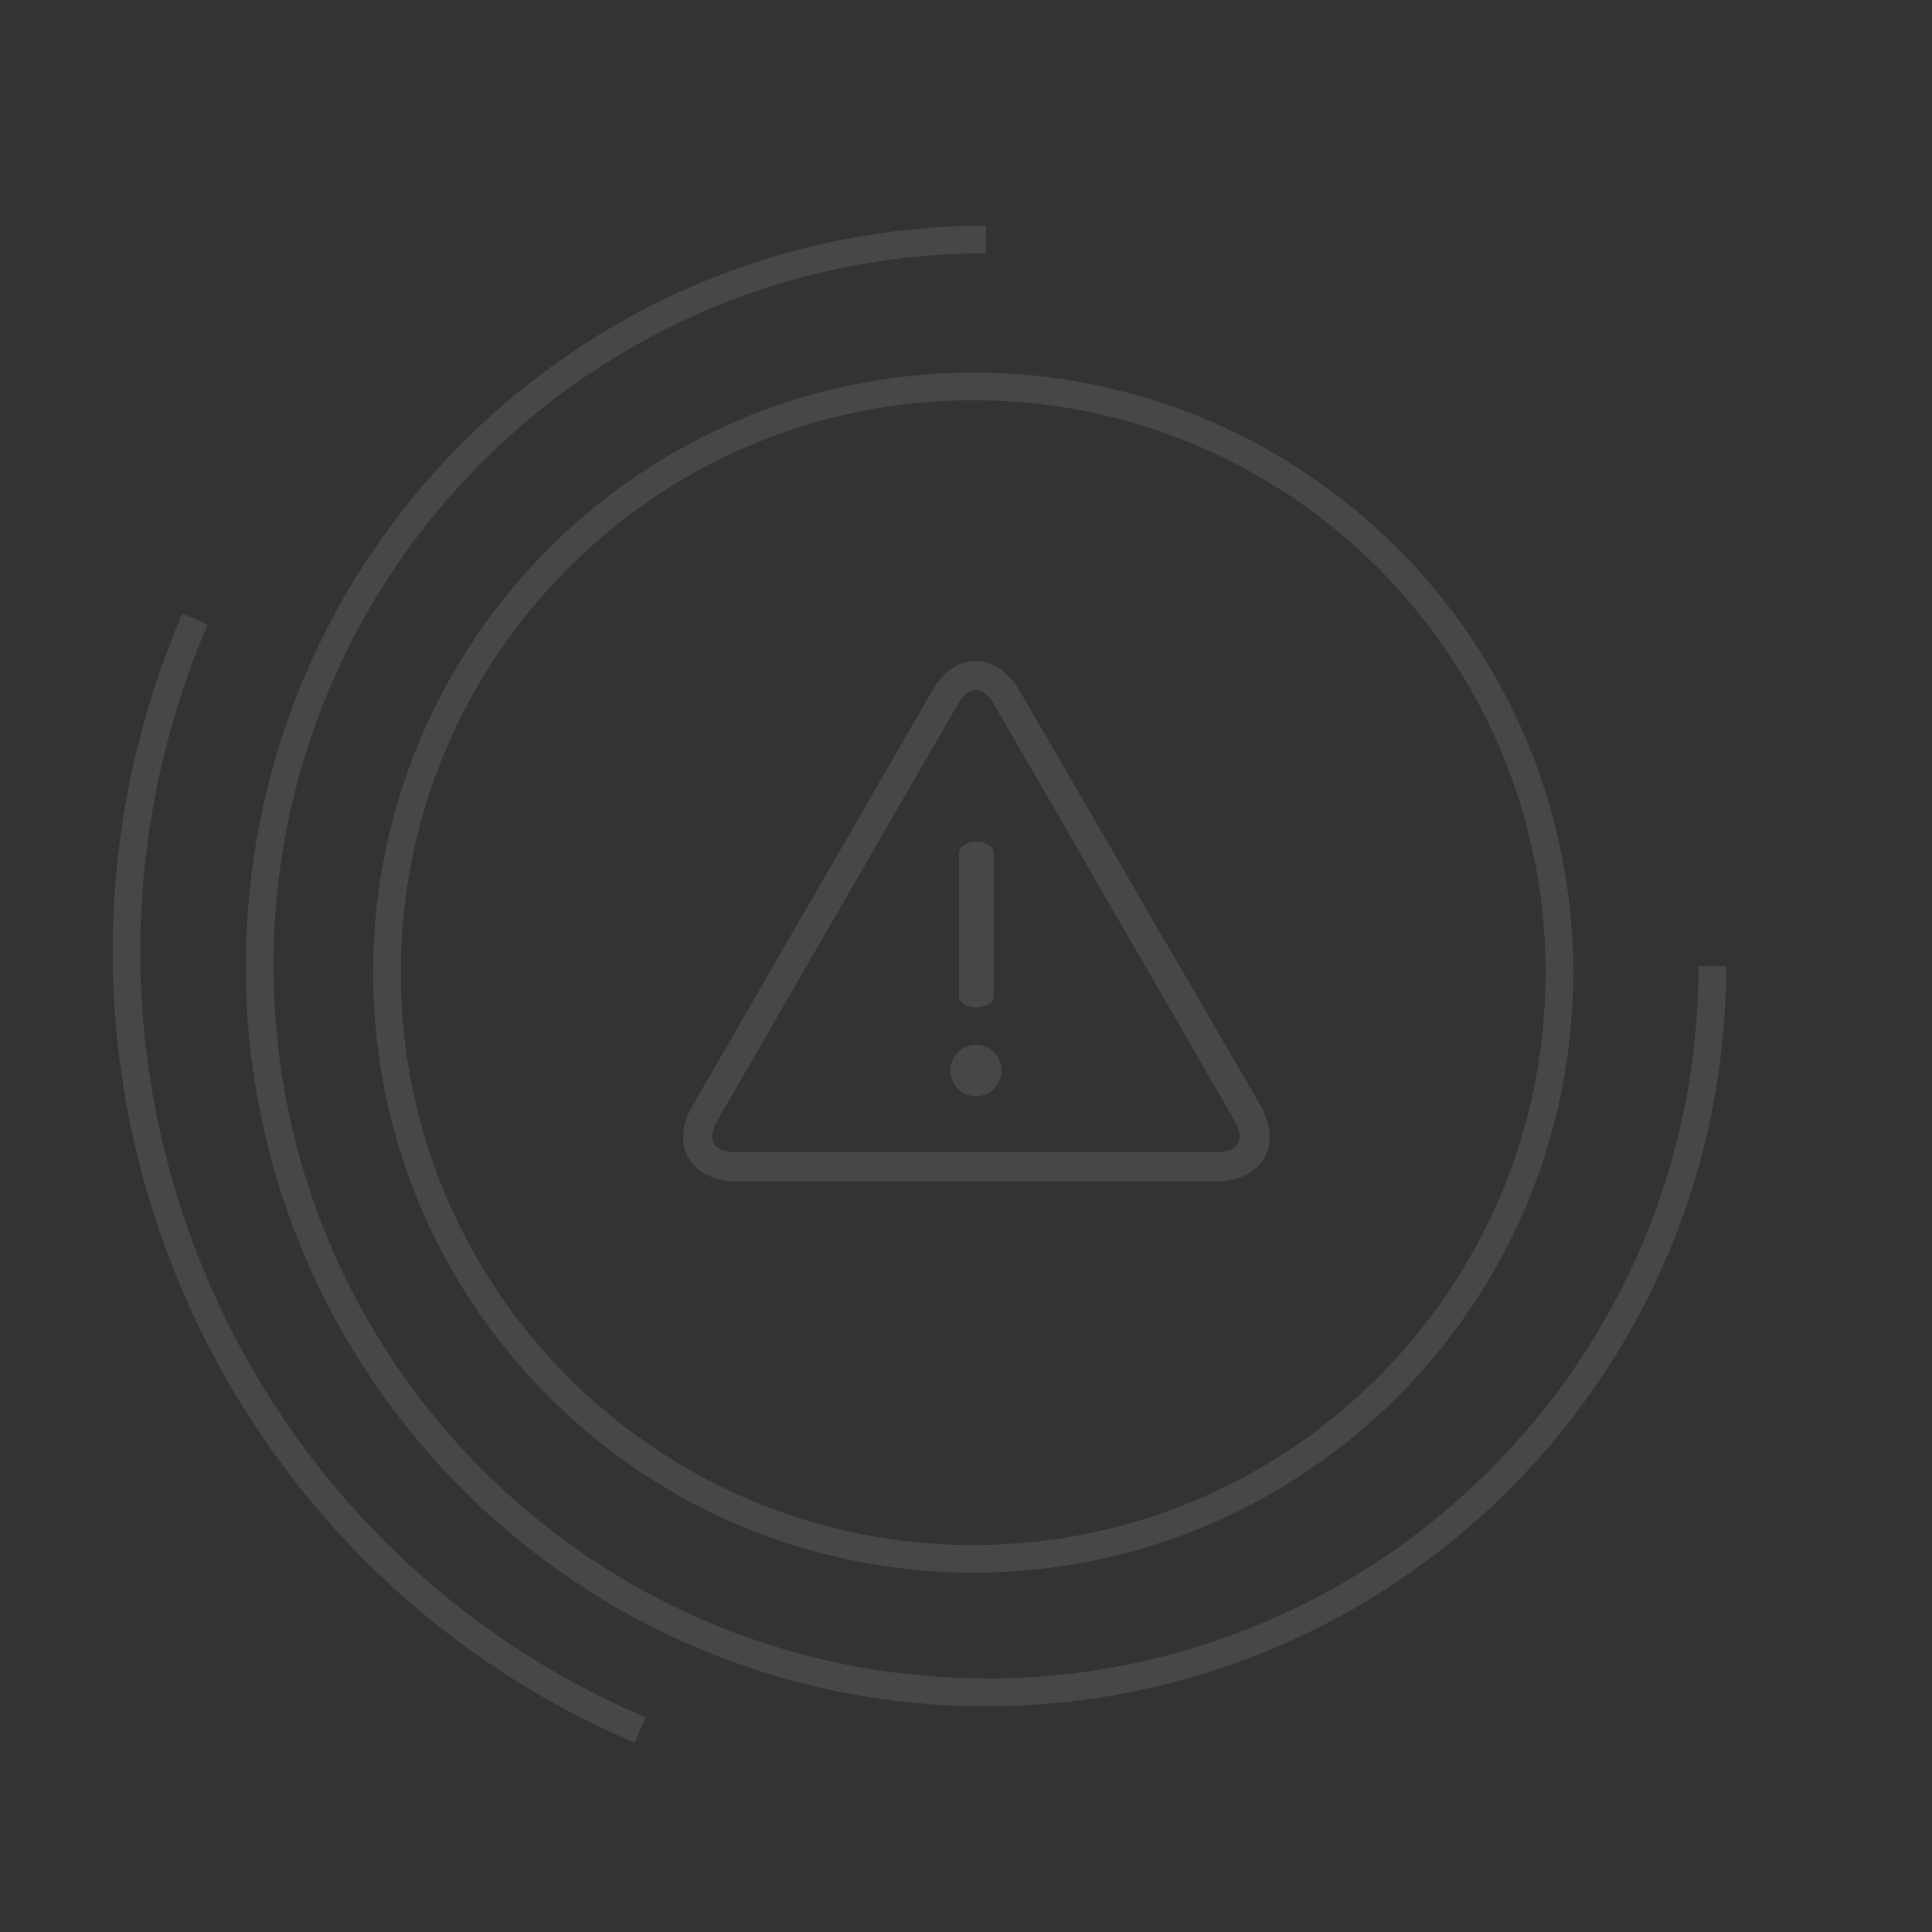 <svg width="280" height="280" viewBox="0 0 280 280" fill="none" xmlns="http://www.w3.org/2000/svg">
<rect x="0" y="0" width="280" height="280" fill="#333333" stroke="none"/>
<g opacity="0.1">
<path d="M182.715 160.266L147.764 100.106C146.157 97.394 143.847 95.787 141.437 95.787C138.926 95.787 136.616 97.394 135.109 100.106L100.359 160.266C98.752 162.977 98.551 165.79 99.857 167.899C101.062 170.008 103.573 171.213 106.787 171.213H176.287C179.401 171.213 181.912 170.008 183.217 167.899C184.422 165.79 184.222 162.977 182.715 160.266ZM179.401 165.79C178.899 166.593 177.794 166.995 176.187 166.995H106.687C105.08 166.995 103.874 166.493 103.473 165.79C102.971 164.986 103.171 163.781 103.975 162.375L138.725 102.215C139.528 100.809 140.533 100.005 141.437 100.005C142.341 100.005 143.345 100.809 144.148 102.215L178.899 162.375C179.702 163.781 179.903 164.986 179.401 165.79Z" fill="white"/>
<path d="M141.5 122C140.071 122 139 122.675 139 123.575V144.425C139 145.325 140.071 146 141.5 146C142.929 146 144 145.325 144 144.425V123.575C144 122.675 142.929 122 141.5 122Z" fill="white"/>
<path d="M141.435 158.864C143.487 158.864 145.151 157.2 145.151 155.148C145.151 153.095 143.487 151.432 141.435 151.432C139.382 151.432 137.719 153.095 137.719 155.148C137.719 157.2 139.382 158.864 141.435 158.864Z" fill="white"/>
<path d="M141.039 225.922C94.117 225.922 56.079 187.884 56.079 140.961C56.079 94.039 94.117 56.001 141.039 56.001C187.962 56.001 226 94.039 226 140.961C226 187.884 187.962 225.922 141.039 225.922Z" stroke="white" stroke-width="4"/>
<path d="M142.901 245.245C84.763 245.245 37.633 198.114 37.633 139.976C37.633 81.838 84.763 34.708 142.901 34.708" stroke="white" stroke-width="4"/>
<path d="M248.169 140.015C248.169 198.153 201.039 245.283 142.901 245.283C84.763 245.283 37.633 198.153 37.633 140.015" stroke="white" stroke-width="4"/>
<path d="M28.26 89.707C1.607 151.987 30.488 224.082 92.768 250.735" stroke="white" stroke-width="4"/>
</g>
</svg>
